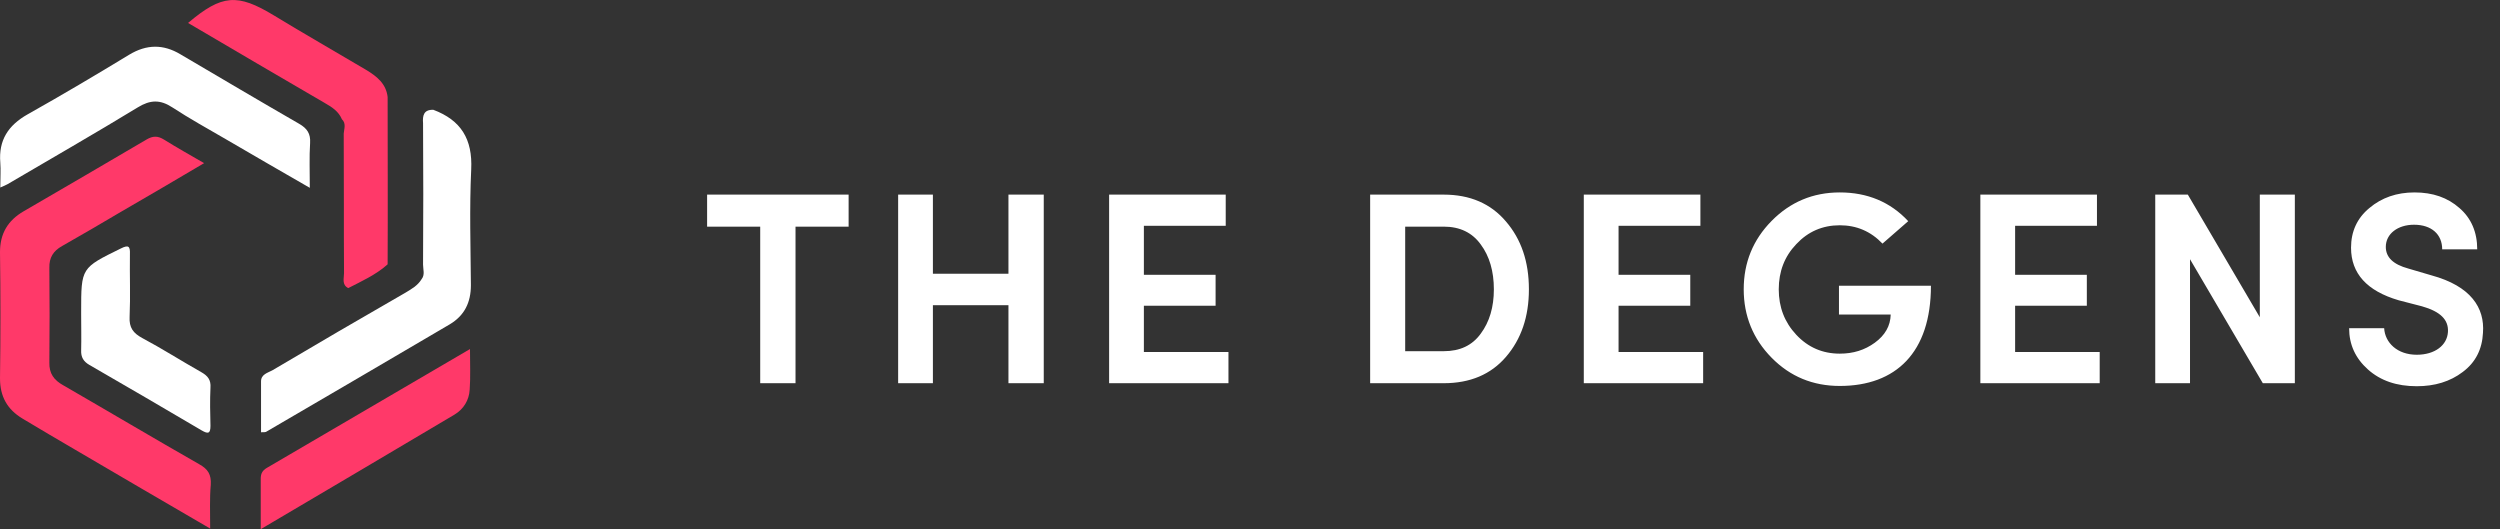 <svg width="274" height="58" viewBox="0 0 274 58" fill="none" xmlns="http://www.w3.org/2000/svg">
<rect x="0" y="0" width="274" height="58" fill="#333333" stroke="none"/>
<path d="M23.034 57.93C17.856 54.923 13.011 52.084 8.165 49.245C6.273 48.143 4.348 47.007 2.456 45.871C0.797 44.869 0 43.466 0 41.462C0.066 36.853 0.066 32.243 0 27.634C0 25.596 0.863 24.16 2.589 23.158C7.07 20.552 11.55 17.947 16.031 15.308C16.761 14.874 17.292 14.874 17.989 15.308C19.383 16.177 20.81 16.978 22.37 17.88C19.25 19.717 16.263 21.488 13.243 23.224C11.119 24.494 8.961 25.73 6.804 26.965C5.842 27.5 5.377 28.235 5.41 29.37C5.443 32.811 5.443 36.251 5.41 39.725C5.377 40.928 5.908 41.663 6.937 42.23C11.915 45.103 16.861 48.042 21.839 50.882C22.802 51.416 23.167 52.017 23.101 53.12C22.968 54.623 23.034 56.126 23.034 57.93Z" fill="#FF3969"/>
<path d="M47.496 12.035C50.516 13.17 51.81 15.241 51.644 18.581C51.445 22.79 51.578 27.032 51.611 31.241C51.611 33.145 50.914 34.581 49.288 35.55C42.584 39.492 35.846 43.433 29.141 47.341C29.042 47.374 28.942 47.374 28.61 47.374C28.61 45.504 28.61 43.667 28.61 41.796C28.61 41.028 29.34 40.861 29.838 40.594C34.684 37.721 39.563 34.882 44.442 32.076C45.106 31.675 45.77 31.308 46.201 30.606C46.599 30.105 46.367 29.538 46.367 29.003C46.4 23.826 46.4 18.682 46.367 13.504C46.301 12.669 46.434 12.001 47.496 12.035Z" fill="white"/>
<path d="M0.033 20.552C0.033 19.484 0.1 18.649 0.033 17.814C-0.166 15.375 0.896 13.738 3.021 12.536C6.771 10.431 10.489 8.227 14.173 5.989C16.064 4.853 17.89 4.82 19.782 5.956C24.097 8.494 28.445 11.066 32.792 13.571C33.655 14.072 34.054 14.64 33.987 15.676C33.888 17.212 33.954 18.782 33.954 20.586C30.768 18.749 27.747 17.012 24.727 15.242C22.769 14.106 20.777 13.004 18.886 11.768C17.558 10.899 16.463 10.932 15.102 11.768C10.389 14.64 5.609 17.379 0.83 20.185C0.631 20.285 0.432 20.386 0.033 20.552Z" fill="white"/>
<path d="M37.472 13.07C37.107 12.202 36.377 11.734 35.614 11.3C30.602 8.394 25.623 5.455 20.612 2.515C24.329 -0.625 26.022 -0.725 30.005 1.68C33.357 3.718 36.742 5.655 40.128 7.659C41.289 8.361 42.318 9.162 42.484 10.632C42.484 16.744 42.517 22.857 42.484 28.97C41.223 30.105 39.663 30.807 38.169 31.575C37.439 31.208 37.705 30.506 37.705 29.939C37.672 24.828 37.705 19.717 37.672 14.64C37.705 14.139 37.97 13.538 37.472 13.07Z" fill="#FF3969"/>
<path d="M28.576 57.996C28.576 55.892 28.576 54.189 28.576 52.485C28.576 51.917 28.742 51.583 29.24 51.283C36.609 46.974 43.977 42.665 51.511 38.256C51.511 39.892 51.578 41.295 51.478 42.698C51.412 43.867 50.814 44.836 49.819 45.437C42.849 49.579 35.879 53.688 28.576 57.996Z" fill="#FF3969"/>
<path d="M8.895 34.481C8.895 34.381 8.895 34.247 8.895 34.147C8.895 29.337 8.895 29.37 13.243 27.233C14.106 26.799 14.272 26.999 14.239 27.867C14.205 30.139 14.305 32.444 14.205 34.715C14.139 35.917 14.604 36.519 15.599 37.053C17.79 38.222 19.881 39.558 22.072 40.794C22.768 41.195 23.134 41.629 23.067 42.498C23.001 43.901 23.034 45.27 23.067 46.673C23.067 47.541 22.802 47.575 22.105 47.174C18.022 44.769 13.907 42.364 9.791 39.992C9.16 39.625 8.862 39.157 8.895 38.389C8.928 37.053 8.895 35.75 8.895 34.481Z" fill="white"/>
<path d="M83.319 24.84V42H87.189V24.84H93.009V21.33H77.499V24.84H83.319ZM110.526 30H102.246V21.33H98.436V42H102.246V33.45H110.526V42H114.396V21.33H110.526V30ZM134.639 42V38.58H125.369V33.51H133.229V30.12H125.369V24.75H134.339V21.33H121.559V42H134.639ZM158.238 24.84C160.008 24.84 161.358 25.5 162.288 26.79C163.248 28.08 163.728 29.73 163.728 31.71C163.728 33.66 163.248 35.28 162.288 36.57C161.358 37.86 160.008 38.49 158.238 38.49H154.008V24.84H158.238ZM158.238 42C161.118 42 163.398 41.04 165.048 39.12C166.728 37.17 167.568 34.71 167.568 31.71C167.568 28.68 166.728 26.22 165.048 24.27C163.398 22.32 161.118 21.33 158.238 21.33H150.168V42H158.238ZM186.664 42V38.58H177.394V33.51H185.254V30.12H177.394V24.75H186.364V21.33H173.584V42H186.664ZM209.141 24.24C207.191 22.14 204.671 21.09 201.641 21.09C198.701 21.09 196.211 22.14 194.171 24.21C192.131 26.28 191.111 28.77 191.111 31.71C191.111 34.62 192.131 37.14 194.171 39.21C196.211 41.28 198.701 42.3 201.641 42.3C207.791 42.3 211.631 38.64 211.631 31.32H201.551V34.47H207.221C207.191 35.73 206.591 36.75 205.481 37.56C204.371 38.37 203.111 38.76 201.641 38.76C199.751 38.76 198.161 38.07 196.871 36.69C195.581 35.31 194.951 33.66 194.951 31.71C194.951 29.76 195.581 28.11 196.871 26.76C198.161 25.38 199.751 24.69 201.641 24.69C203.471 24.69 205.031 25.35 206.321 26.7L209.141 24.24ZM230.127 42V38.58H220.857V33.51H228.717V30.12H220.857V24.75H229.827V21.33H217.047V42H230.127ZM247.675 21.33V34.77L239.785 21.33H236.215V42H240.025V28.41L248.005 42H251.515V21.33H247.675ZM257.464 35.97C257.464 37.77 258.154 39.27 259.534 40.5C260.914 41.73 262.684 42.33 264.874 42.33C266.854 42.33 268.534 41.82 269.914 40.77C271.324 39.72 272.044 38.28 272.134 36.48C272.344 33.72 270.784 31.35 266.494 30.18L263.944 29.43C262.294 28.98 261.484 28.2 261.484 27.06C261.484 25.62 262.804 24.63 264.574 24.63C266.494 24.63 267.664 25.68 267.664 27.33H271.504C271.504 25.44 270.844 23.91 269.554 22.8C268.264 21.66 266.644 21.09 264.634 21.09C262.684 21.09 261.034 21.66 259.684 22.8C258.334 23.91 257.674 25.38 257.674 27.15C257.674 29.97 259.414 31.89 262.894 32.91L265.444 33.57C267.454 34.14 268.384 35.04 268.294 36.39C268.204 37.83 266.884 38.88 264.874 38.88C262.744 38.88 261.394 37.56 261.304 35.97H257.464Z" fill="white"/>
</svg>

